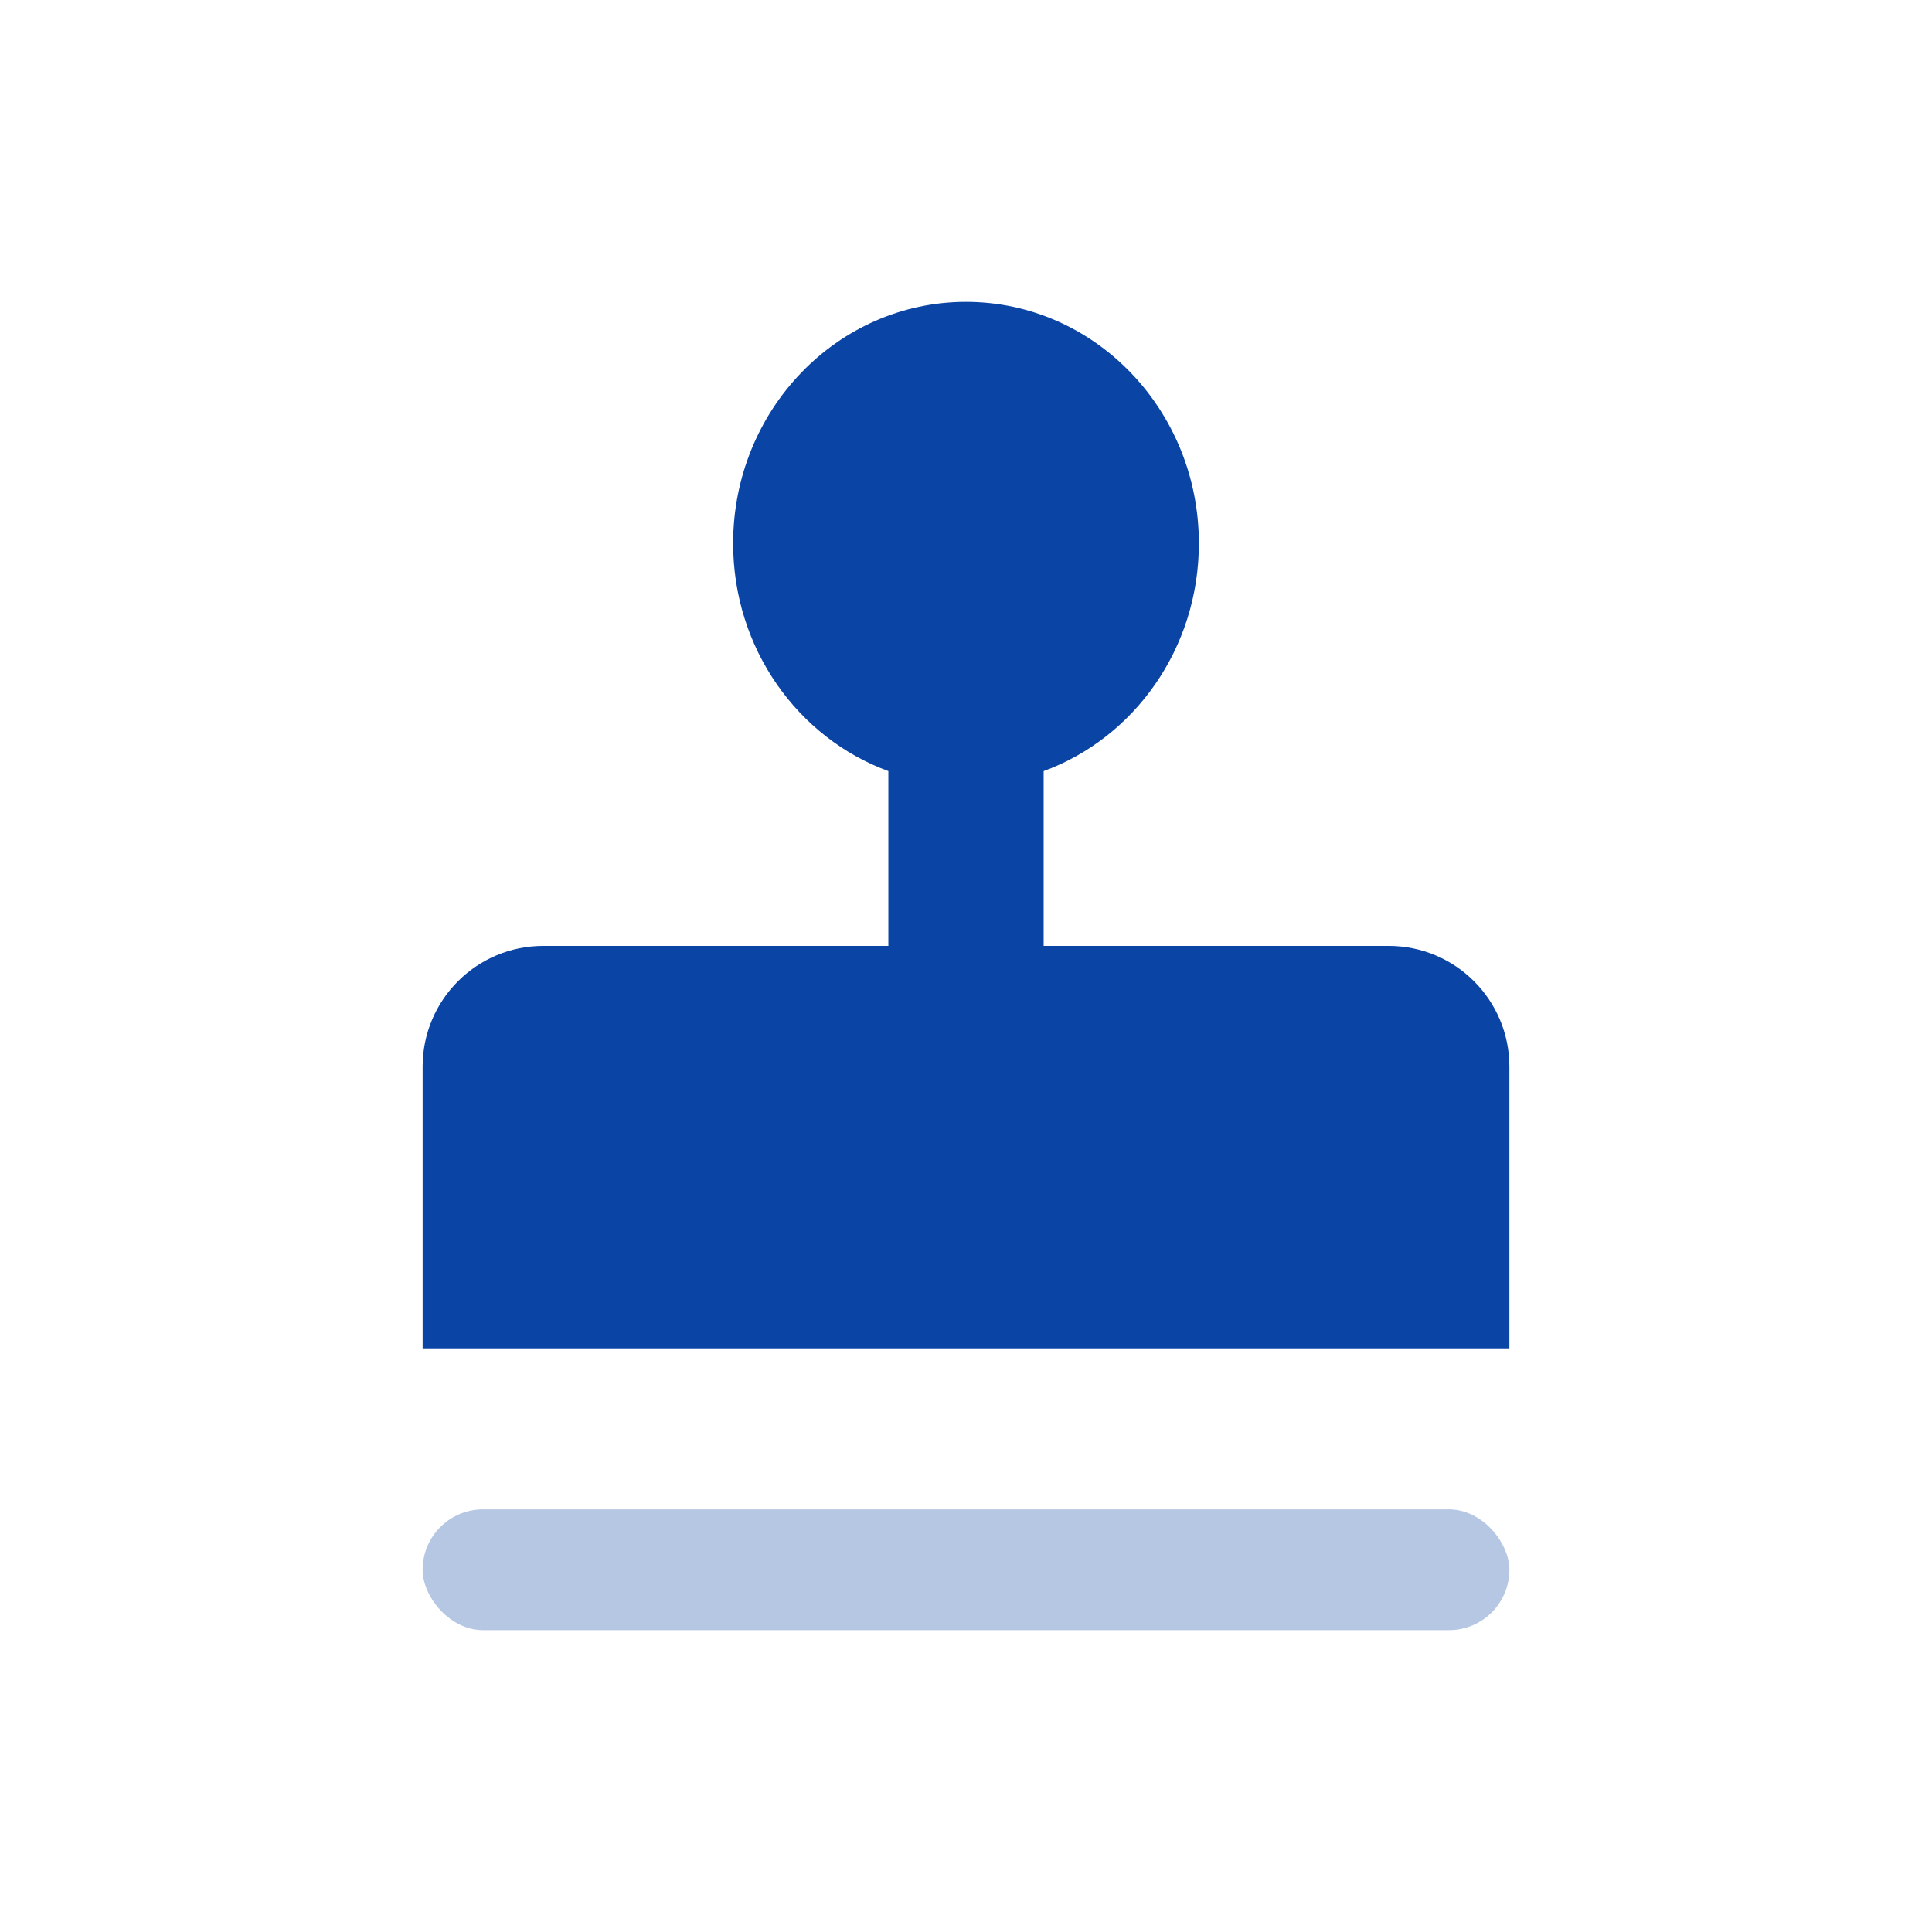 <svg width="32" height="32" viewBox="0 0 32 32" fill="none" xmlns="http://www.w3.org/2000/svg">
<path fill-rule="evenodd" clip-rule="evenodd" d="M17.286 12.772C18.784 12.223 19.857 10.742 19.857 9C19.857 6.791 18.13 5 16 5C13.87 5 12.143 6.791 12.143 9C12.143 10.742 13.216 12.223 14.714 12.772V15.667H9C7.895 15.667 7 16.562 7 17.667V22.333H25V17.667C25 16.562 24.105 15.667 23 15.667H17.286V12.772Z" fill="#0A44A5"/>
<rect opacity="0.3" x="7" y="25" width="18" height="2" rx="1" fill="#0A44A5"/>
</svg>
